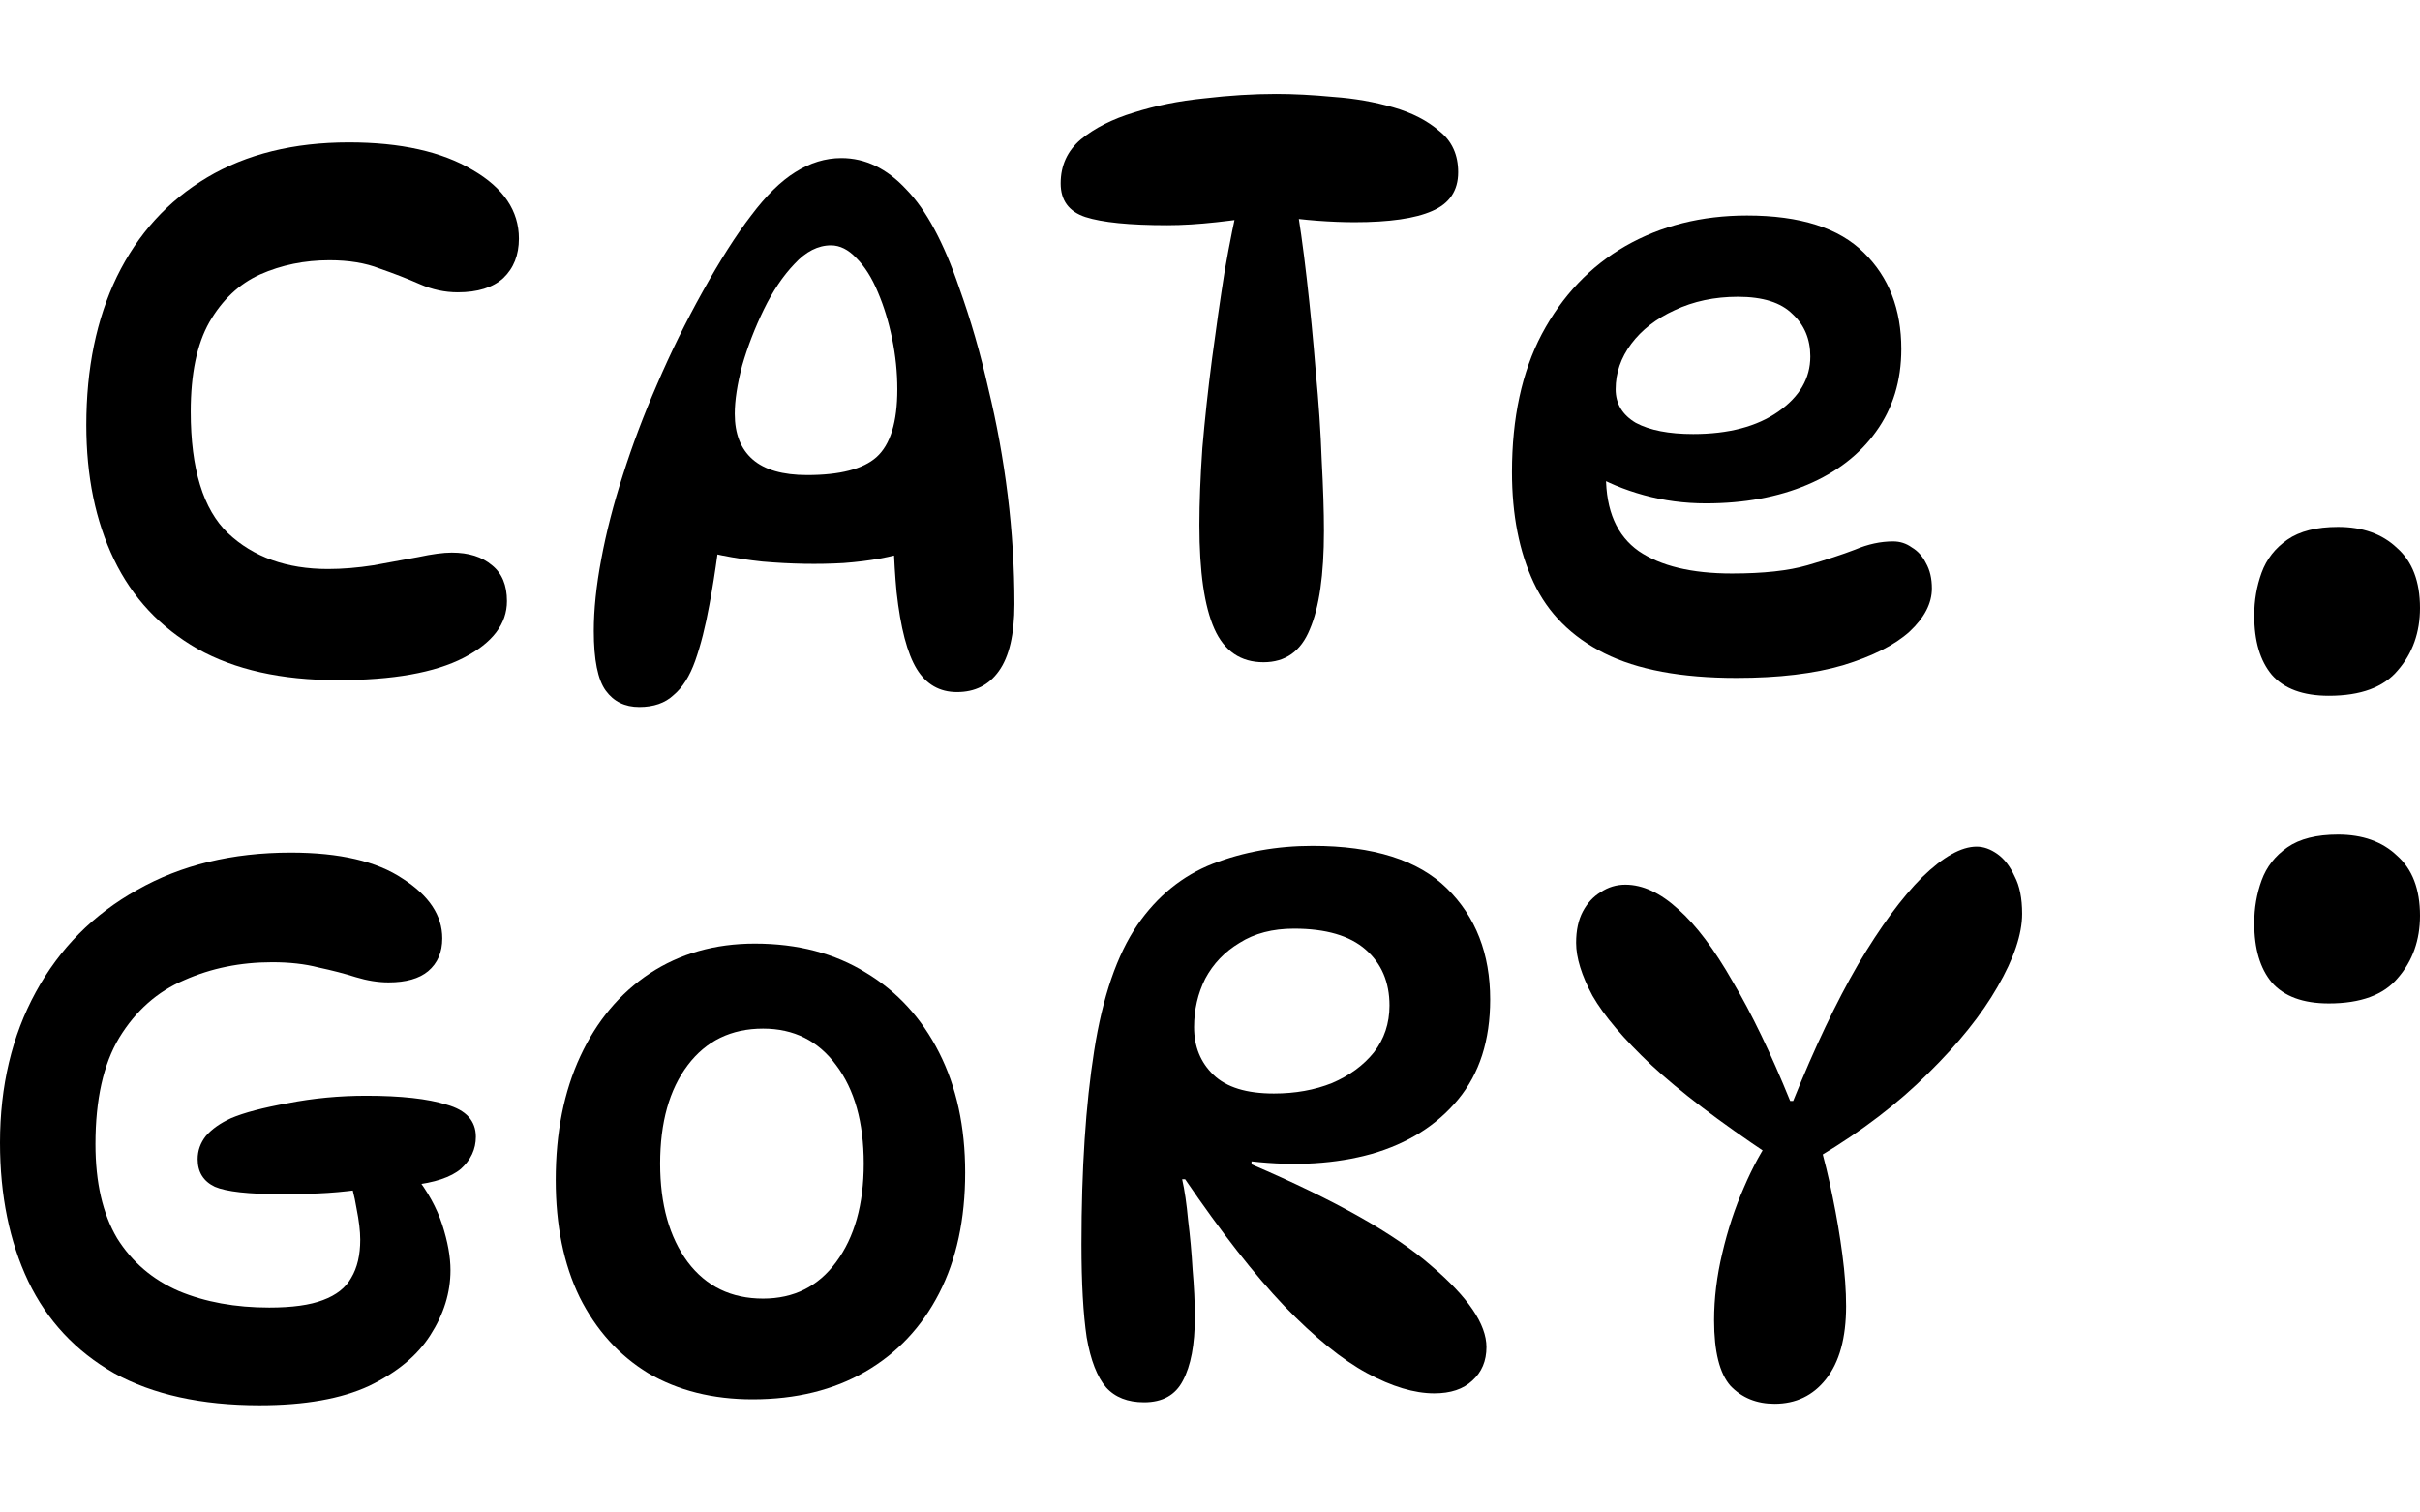 <svg width="128" height="80" viewBox="0 0 128 80" fill="none" xmlns="http://www.w3.org/2000/svg">
<path d="M17.859 35.975C14.888 35.975 12.415 35.423 10.443 34.318C8.471 33.187 6.998 31.609 6.025 29.584C5.052 27.559 4.565 25.192 4.565 22.483C4.565 19.485 5.104 16.869 6.183 14.633C7.287 12.371 8.878 10.622 10.956 9.386C13.034 8.15 15.532 7.532 18.451 7.532C21.186 7.532 23.369 8.019 25 8.992C26.63 9.939 27.446 11.148 27.446 12.621C27.446 13.489 27.169 14.186 26.617 14.712C26.065 15.212 25.263 15.461 24.211 15.461C23.527 15.461 22.856 15.317 22.199 15.027C21.541 14.738 20.831 14.462 20.069 14.199C19.332 13.91 18.451 13.765 17.425 13.765C16.11 13.765 14.888 14.015 13.757 14.515C12.652 15.014 11.758 15.856 11.074 17.039C10.417 18.197 10.088 19.774 10.088 21.773C10.088 24.798 10.745 26.941 12.06 28.203C13.402 29.466 15.164 30.097 17.347 30.097C18.109 30.097 18.911 30.031 19.753 29.9C20.595 29.742 21.384 29.597 22.12 29.466C22.856 29.308 23.448 29.229 23.895 29.229C24.789 29.229 25.499 29.453 26.025 29.9C26.551 30.321 26.814 30.952 26.814 31.793C26.814 33.003 26.052 34.002 24.526 34.791C23.001 35.58 20.779 35.975 17.859 35.975Z" fill="black"/>
<path d="M33.813 37.395C33.05 37.395 32.459 37.106 32.038 36.527C31.617 35.949 31.407 34.897 31.407 33.371C31.407 32.24 31.538 30.978 31.801 29.584C32.064 28.164 32.446 26.678 32.945 25.127C33.445 23.549 34.05 21.944 34.76 20.314C35.47 18.657 36.272 17.026 37.166 15.422C38.087 13.765 38.941 12.424 39.73 11.398C40.52 10.346 41.295 9.584 42.058 9.11C42.847 8.61 43.662 8.361 44.504 8.361C45.766 8.361 46.91 8.913 47.936 10.018C48.988 11.096 49.922 12.832 50.737 15.225C51.342 16.908 51.855 18.683 52.275 20.55C52.722 22.391 53.064 24.272 53.301 26.192C53.538 28.111 53.656 30.031 53.656 31.951C53.656 33.555 53.38 34.739 52.828 35.502C52.302 36.238 51.565 36.606 50.618 36.606C49.698 36.606 48.988 36.199 48.488 35.383C47.989 34.568 47.633 33.214 47.423 31.32C47.344 30.478 47.292 29.61 47.265 28.716C47.265 27.796 47.292 26.928 47.344 26.113L48.094 29.15C47.173 29.466 46.016 29.676 44.622 29.781C43.255 29.86 41.821 29.834 40.322 29.703C38.849 29.545 37.469 29.269 36.18 28.874L38.271 26.192C38.218 27.244 38.113 28.269 37.955 29.269C37.824 30.242 37.679 31.149 37.521 31.991C37.311 33.148 37.061 34.134 36.772 34.949C36.483 35.764 36.101 36.369 35.628 36.764C35.181 37.185 34.576 37.395 33.813 37.395ZM42.689 25.127C44.425 25.127 45.648 24.811 46.358 24.18C47.094 23.522 47.462 22.326 47.462 20.59C47.462 19.696 47.37 18.802 47.186 17.907C47.002 17.013 46.752 16.198 46.437 15.461C46.121 14.699 45.74 14.094 45.293 13.647C44.872 13.2 44.425 12.976 43.952 12.976C43.268 12.976 42.623 13.305 42.019 13.962C41.414 14.594 40.874 15.396 40.401 16.369C39.928 17.342 39.546 18.328 39.257 19.327C38.994 20.327 38.863 21.182 38.863 21.892C38.863 22.944 39.178 23.746 39.809 24.298C40.441 24.85 41.401 25.127 42.689 25.127Z" fill="black"/>
<path d="M67.502 4.968C68.422 4.968 69.435 5.021 70.54 5.126C71.644 5.205 72.696 5.389 73.695 5.678C74.695 5.967 75.51 6.388 76.141 6.94C76.799 7.466 77.127 8.19 77.127 9.11C77.127 10.083 76.667 10.767 75.747 11.162C74.853 11.556 73.485 11.753 71.644 11.753C71.039 11.753 70.382 11.727 69.672 11.674C68.988 11.622 68.291 11.543 67.581 11.438L68.488 10.294C68.725 11.635 68.935 13.121 69.119 14.751C69.303 16.356 69.461 17.986 69.593 19.643C69.751 21.3 69.856 22.865 69.908 24.337C69.987 25.81 70.027 27.059 70.027 28.085C70.027 30.399 69.777 32.135 69.277 33.292C68.804 34.45 67.989 35.028 66.831 35.028C65.622 35.028 64.754 34.436 64.228 33.253C63.702 32.069 63.439 30.242 63.439 27.77C63.439 26.586 63.491 25.232 63.596 23.706C63.728 22.155 63.899 20.577 64.109 18.972C64.32 17.368 64.543 15.816 64.78 14.317C65.043 12.818 65.306 11.517 65.569 10.412L66.674 11.438C66.069 11.543 65.293 11.648 64.346 11.753C63.399 11.858 62.531 11.911 61.742 11.911C59.744 11.911 58.297 11.766 57.403 11.477C56.535 11.188 56.101 10.596 56.101 9.702C56.101 8.755 56.456 7.979 57.166 7.374C57.903 6.77 58.836 6.296 59.967 5.954C61.124 5.586 62.361 5.336 63.675 5.205C65.017 5.047 66.292 4.968 67.502 4.968Z" fill="black"/>
<path d="M91.846 35.857C88.927 35.857 86.6 35.423 84.864 34.555C83.128 33.687 81.879 32.438 81.116 30.807C80.353 29.177 79.972 27.23 79.972 24.969C79.972 22.102 80.498 19.669 81.55 17.671C82.628 15.646 84.101 14.094 85.968 13.016C87.862 11.937 90.005 11.398 92.399 11.398C95.213 11.398 97.277 12.056 98.592 13.371C99.907 14.659 100.565 16.356 100.565 18.46C100.565 20.143 100.117 21.602 99.223 22.838C98.355 24.048 97.146 24.982 95.594 25.639C94.042 26.297 92.254 26.625 90.229 26.625C89.098 26.625 88.007 26.481 86.955 26.192C85.903 25.902 84.956 25.508 84.114 25.008L85.061 23.272C84.982 23.904 84.943 24.535 84.943 25.166C84.943 27.007 85.521 28.335 86.678 29.15C87.836 29.939 89.479 30.334 91.61 30.334C93.266 30.334 94.595 30.189 95.594 29.9C96.593 29.61 97.435 29.334 98.119 29.071C98.802 28.782 99.473 28.637 100.131 28.637C100.499 28.637 100.828 28.743 101.117 28.953C101.432 29.137 101.682 29.413 101.866 29.781C102.077 30.15 102.182 30.597 102.182 31.123C102.182 31.912 101.787 32.674 100.998 33.411C100.21 34.121 99.039 34.713 97.487 35.186C95.962 35.633 94.082 35.857 91.846 35.857ZM89.558 22.957C91.425 22.957 92.925 22.562 94.055 21.773C95.186 20.984 95.752 20.011 95.752 18.854C95.752 17.934 95.436 17.184 94.805 16.605C94.2 16.001 93.24 15.698 91.925 15.698C90.689 15.698 89.571 15.935 88.572 16.408C87.599 16.855 86.836 17.447 86.284 18.183C85.732 18.92 85.456 19.722 85.456 20.59C85.456 21.352 85.811 21.944 86.521 22.365C87.257 22.759 88.27 22.957 89.558 22.957Z" fill="black"/>
<path d="M19.014 62.927C18.225 63.032 17.489 63.098 16.805 63.125C16.148 63.151 15.517 63.164 14.912 63.164C13.15 63.164 11.966 63.032 11.361 62.77C10.756 62.48 10.454 61.994 10.454 61.31C10.454 60.863 10.599 60.455 10.888 60.087C11.204 59.719 11.651 59.403 12.229 59.14C12.913 58.851 13.912 58.588 15.227 58.351C16.569 58.088 17.949 57.957 19.369 57.957C21.21 57.957 22.631 58.115 23.63 58.43C24.656 58.719 25.169 59.285 25.169 60.127C25.169 60.784 24.905 61.349 24.38 61.823C23.854 62.27 22.986 62.559 21.776 62.691L19.014 62.927ZM21.934 62.138C22.617 63.006 23.104 63.887 23.393 64.781C23.683 65.676 23.827 66.478 23.827 67.188C23.827 68.371 23.472 69.515 22.762 70.62C22.078 71.698 21 72.592 19.527 73.302C18.055 73.986 16.122 74.328 13.728 74.328C10.651 74.328 8.087 73.763 6.036 72.632C4.011 71.475 2.498 69.857 1.499 67.78C0.5 65.676 0 63.23 0 60.442C0 57.444 0.631 54.788 1.894 52.473C3.156 50.159 4.944 48.358 7.259 47.069C9.573 45.754 12.282 45.096 15.385 45.096C17.962 45.096 19.935 45.557 21.302 46.477C22.696 47.371 23.393 48.423 23.393 49.633C23.393 50.369 23.143 50.948 22.644 51.369C22.17 51.763 21.473 51.961 20.553 51.961C20.001 51.961 19.422 51.868 18.817 51.684C18.239 51.5 17.581 51.329 16.845 51.172C16.135 50.987 15.319 50.895 14.399 50.895C12.716 50.895 11.164 51.211 9.744 51.842C8.324 52.447 7.18 53.46 6.312 54.88C5.47 56.274 5.049 58.154 5.049 60.521C5.049 62.546 5.431 64.203 6.193 65.492C6.982 66.754 8.074 67.688 9.468 68.292C10.862 68.871 12.453 69.16 14.241 69.16C15.451 69.16 16.398 69.029 17.081 68.766C17.791 68.503 18.291 68.108 18.581 67.582C18.896 67.056 19.054 66.386 19.054 65.57C19.054 65.123 18.988 64.571 18.857 63.914C18.751 63.256 18.581 62.599 18.344 61.941L21.934 62.138Z" fill="black"/>
<path d="M39.808 74.013C37.704 74.013 35.863 73.552 34.285 72.632C32.733 71.685 31.524 70.344 30.656 68.608C29.814 66.872 29.393 64.808 29.393 62.414C29.393 59.916 29.827 57.733 30.695 55.866C31.563 53.999 32.786 52.539 34.364 51.487C35.968 50.435 37.822 49.909 39.926 49.909C42.188 49.909 44.147 50.422 45.804 51.448C47.461 52.447 48.75 53.854 49.67 55.669C50.591 57.483 51.051 59.6 51.051 62.02C51.051 64.492 50.591 66.622 49.67 68.411C48.75 70.199 47.448 71.58 45.765 72.553C44.082 73.526 42.096 74.013 39.808 74.013ZM40.36 68.687C41.991 68.687 43.279 68.043 44.226 66.754C45.199 65.439 45.686 63.703 45.686 61.547C45.686 59.364 45.199 57.628 44.226 56.339C43.279 55.051 41.991 54.406 40.36 54.406C38.677 54.406 37.349 55.051 36.376 56.339C35.403 57.628 34.916 59.364 34.916 61.547C34.916 63.703 35.403 65.439 36.376 66.754C37.349 68.043 38.677 68.687 40.36 68.687Z" fill="black"/>
<path d="M60.515 74.17C59.647 74.17 58.977 73.907 58.503 73.381C58.03 72.829 57.688 71.948 57.477 70.738C57.293 69.502 57.201 67.859 57.201 65.807C57.201 61.836 57.425 58.43 57.872 55.59C58.319 52.723 59.082 50.501 60.16 48.923C61.212 47.398 62.54 46.319 64.144 45.688C65.775 45.057 67.537 44.741 69.43 44.741C72.639 44.741 75.006 45.491 76.531 46.99C78.057 48.489 78.819 50.448 78.819 52.868C78.819 55.024 78.254 56.786 77.123 58.154C75.992 59.522 74.467 60.481 72.547 61.034C70.653 61.56 68.536 61.691 66.196 61.428V61.586C70.614 63.48 73.783 65.268 75.703 66.951C77.649 68.608 78.622 70.041 78.622 71.251C78.622 71.987 78.372 72.579 77.873 73.026C77.399 73.473 76.729 73.697 75.861 73.697C74.809 73.697 73.625 73.342 72.31 72.632C70.995 71.922 69.536 70.738 67.931 69.081C66.353 67.424 64.605 65.189 62.685 62.375H62.527C62.658 62.954 62.764 63.677 62.843 64.545C62.948 65.386 63.027 66.254 63.079 67.148C63.158 68.043 63.198 68.884 63.198 69.673C63.198 71.12 62.987 72.237 62.566 73.026C62.172 73.789 61.488 74.17 60.515 74.17ZM67.379 57.838C68.51 57.838 69.536 57.654 70.456 57.286C71.377 56.892 72.113 56.352 72.665 55.669C73.218 54.959 73.494 54.13 73.494 53.183C73.494 51.947 73.073 50.961 72.231 50.225C71.39 49.488 70.127 49.12 68.444 49.12C67.313 49.12 66.353 49.37 65.564 49.87C64.775 50.343 64.171 50.974 63.75 51.763C63.355 52.552 63.158 53.407 63.158 54.328C63.158 55.353 63.5 56.195 64.184 56.852C64.868 57.51 65.933 57.838 67.379 57.838Z" fill="black"/>
<path d="M93.858 74.249C92.912 74.249 92.136 73.934 91.531 73.302C90.952 72.645 90.663 71.488 90.663 69.831C90.663 68.674 90.808 67.49 91.097 66.281C91.386 65.044 91.768 63.887 92.241 62.809C92.714 61.704 93.227 60.771 93.779 60.008L93.622 61.113C90.939 59.324 88.848 57.733 87.349 56.339C85.876 54.946 84.838 53.723 84.233 52.671C83.654 51.592 83.365 50.659 83.365 49.87C83.365 49.212 83.483 48.66 83.72 48.213C83.957 47.766 84.272 47.424 84.667 47.187C85.061 46.924 85.495 46.793 85.969 46.793C86.889 46.793 87.823 47.227 88.769 48.094C89.716 48.936 90.676 50.212 91.649 51.921C92.649 53.604 93.661 55.708 94.687 58.233H94.845C95.975 55.419 97.12 53.013 98.277 51.014C99.46 49.015 100.591 47.477 101.669 46.398C102.774 45.32 103.734 44.781 104.549 44.781C104.917 44.781 105.285 44.912 105.654 45.175C106.022 45.438 106.324 45.833 106.561 46.359C106.824 46.858 106.955 47.516 106.955 48.331C106.955 49.41 106.522 50.698 105.654 52.197C104.812 53.67 103.589 55.195 101.985 56.773C100.407 58.351 98.5 59.811 96.265 61.152L96.225 60.403C96.488 61.297 96.725 62.27 96.935 63.322C97.146 64.347 97.317 65.36 97.448 66.359C97.58 67.359 97.645 68.266 97.645 69.081C97.645 70.764 97.29 72.053 96.58 72.947C95.897 73.815 94.989 74.249 93.858 74.249Z" fill="black"/>
<path d="M123.665 44.144C124.964 44.144 126.003 44.514 126.782 45.255C127.594 45.969 128 47.028 128 48.43C128 49.727 127.61 50.825 126.831 51.724C126.084 52.624 124.867 53.074 123.178 53.074C121.815 53.074 120.808 52.703 120.159 51.962C119.542 51.222 119.233 50.176 119.233 48.827C119.233 48.033 119.363 47.279 119.623 46.565C119.883 45.85 120.337 45.268 120.987 44.818C121.636 44.368 122.529 44.144 123.665 44.144ZM123.665 27.87C124.964 27.87 126.003 28.241 126.782 28.982C127.594 29.696 128 30.755 128 32.157C128 33.453 127.61 34.552 126.831 35.451C126.084 36.351 124.867 36.801 123.178 36.801C121.815 36.801 120.808 36.43 120.159 35.689C119.542 34.949 119.233 33.903 119.233 32.554C119.233 31.76 119.363 31.006 119.623 30.291C119.883 29.577 120.337 28.995 120.987 28.545C121.636 28.095 122.529 27.87 123.665 27.87Z" fill="black"/>
</svg>
